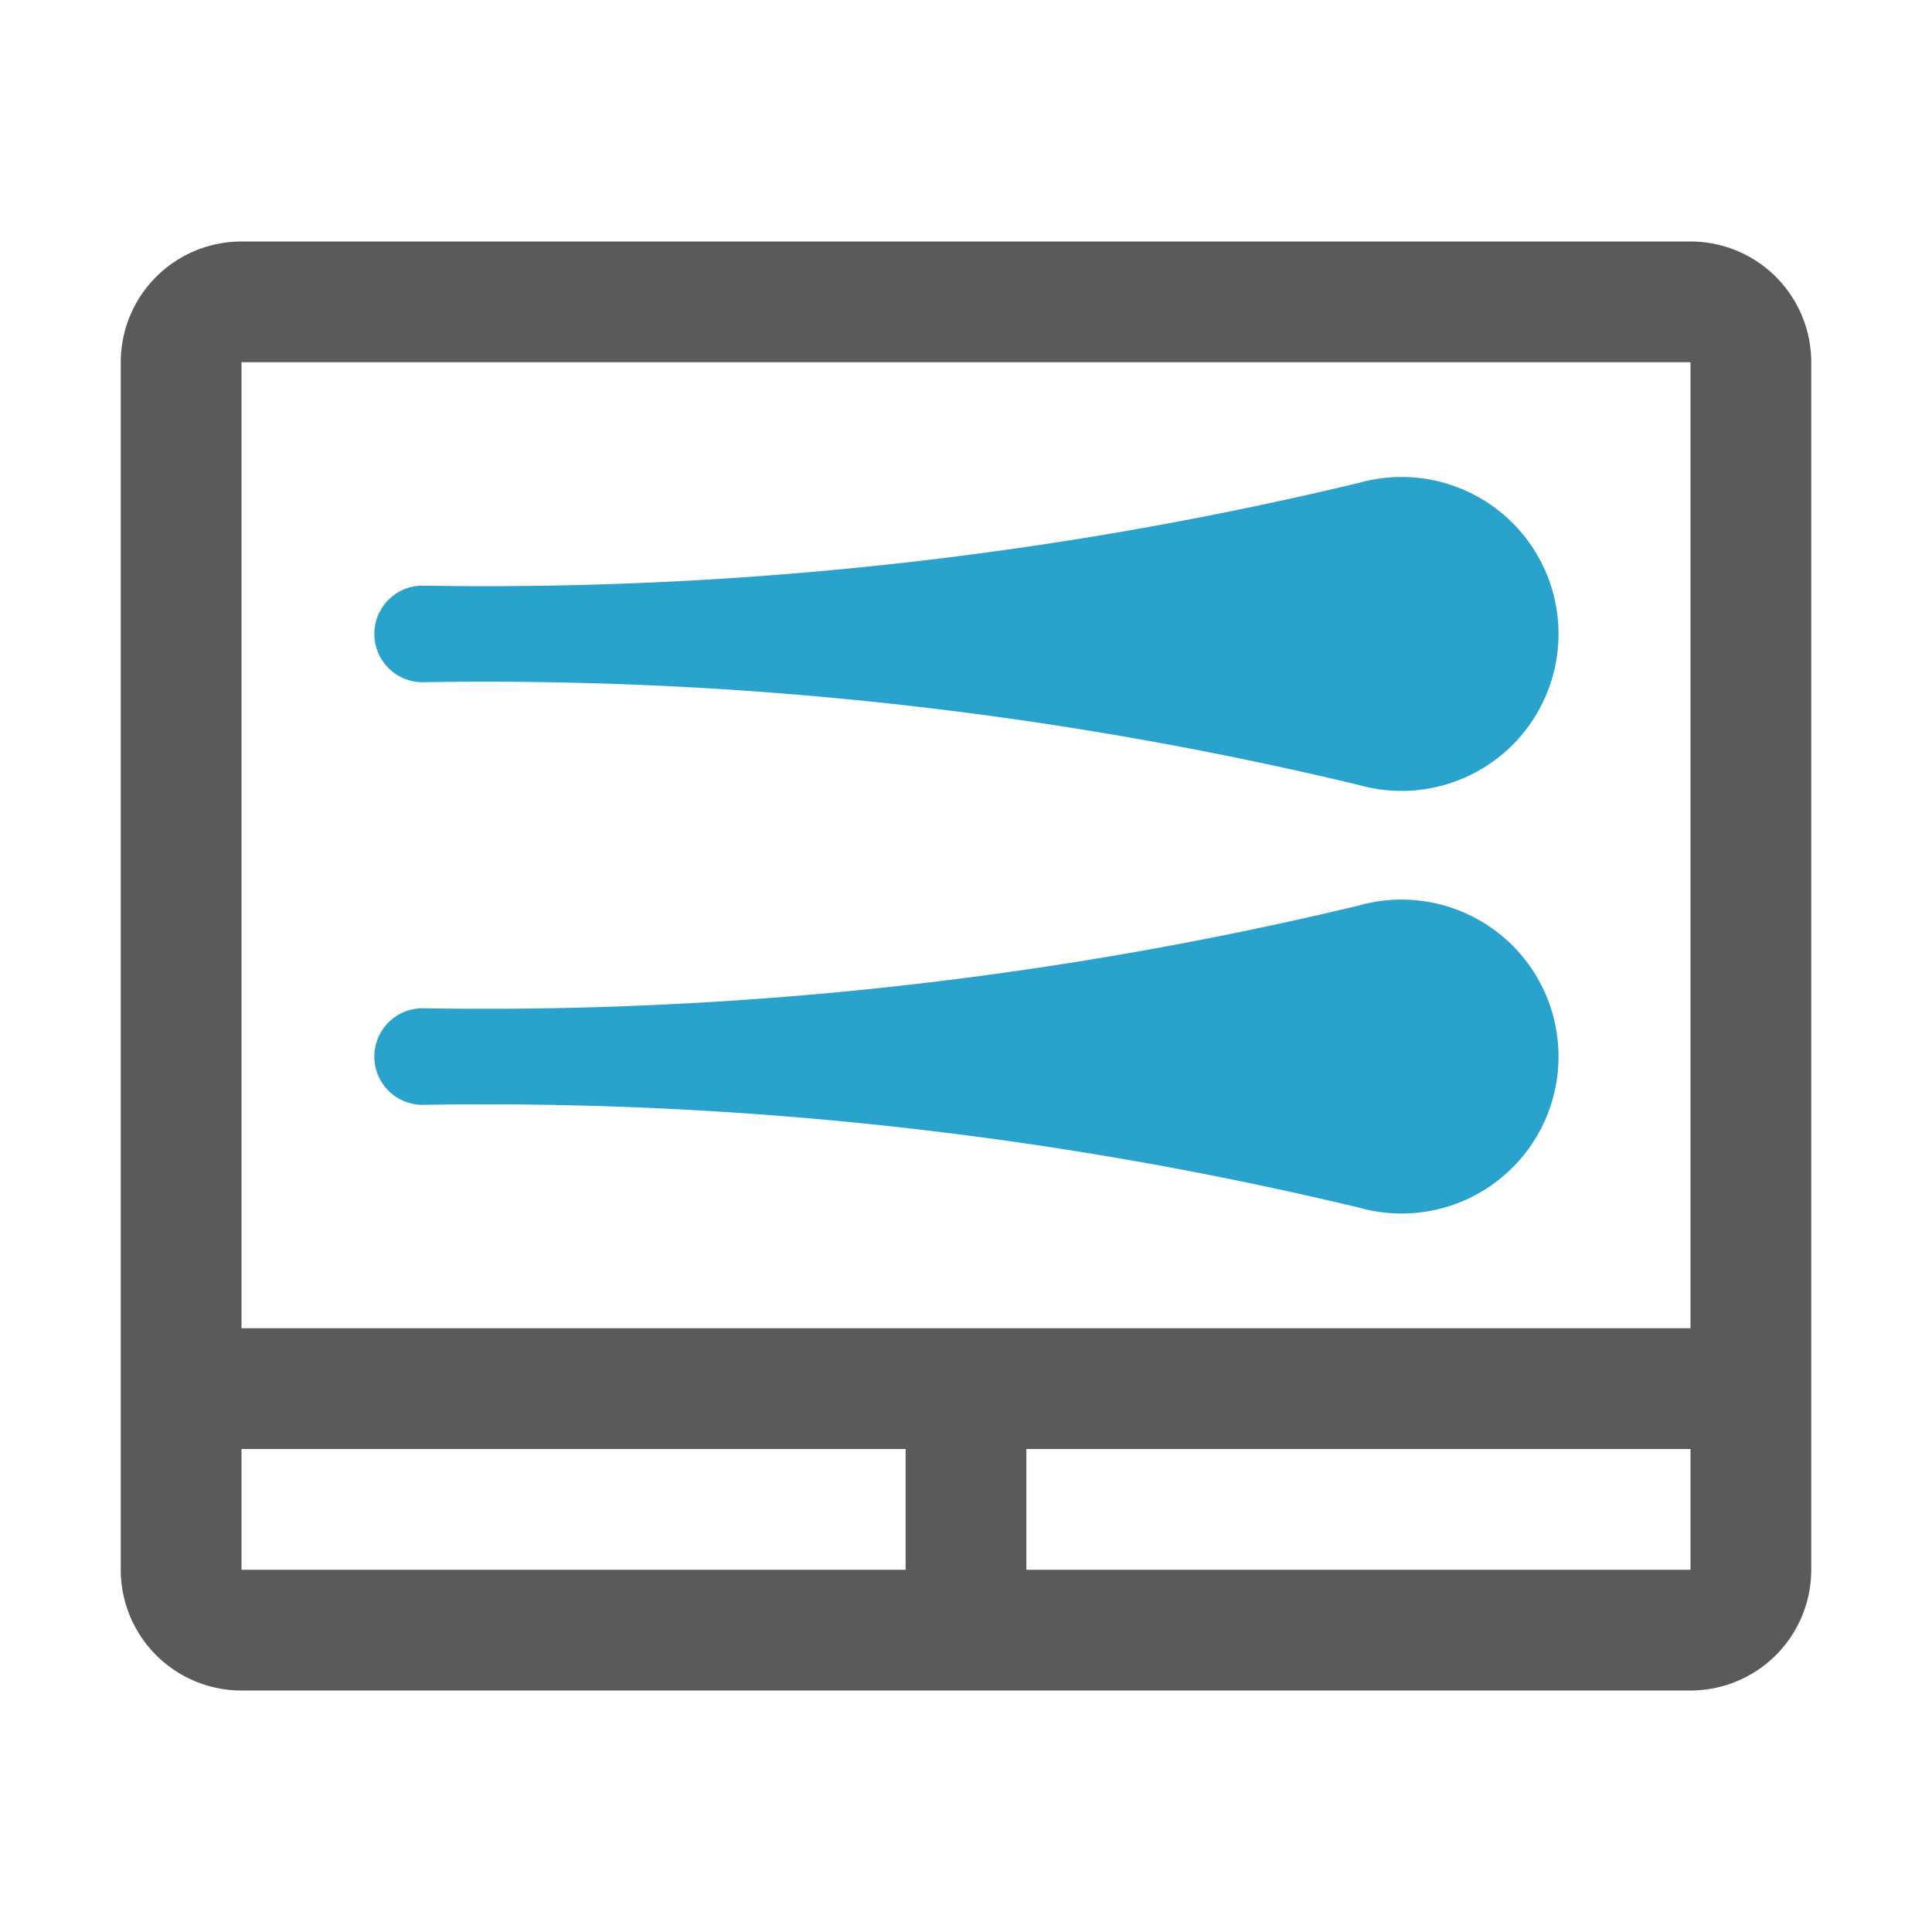 <svg width="16" height="16" viewBox="0 0 16 16" xmlns="http://www.w3.org/2000/svg"><path d="M1 3a1 1 0 0 1 1-1h12a1 1 0 0 1 1 1v10a1 1 0 0 1-1 1H2a1 1 0 0 1-1-1zm1 0v8h12V3zm0 9v1h5.5v-1zm6.5 0v1H14v-1z" fill="#5a5a5a"/><path d="M11.25 4a1.3 1.3 0 1 1 0 2.5 31 31 0 0 0-7.75-.85.4.4 0 1 1 0-.8A31 31 0 0 0 11.25 4zm0 3.5a1.3 1.3 0 1 1 0 2.5 31 31 0 0 0-7.75-.85.4.4 0 1 1 0-.8 31 31 0 0 0 7.75-.85z" fill="#29a3cc"/></svg>
